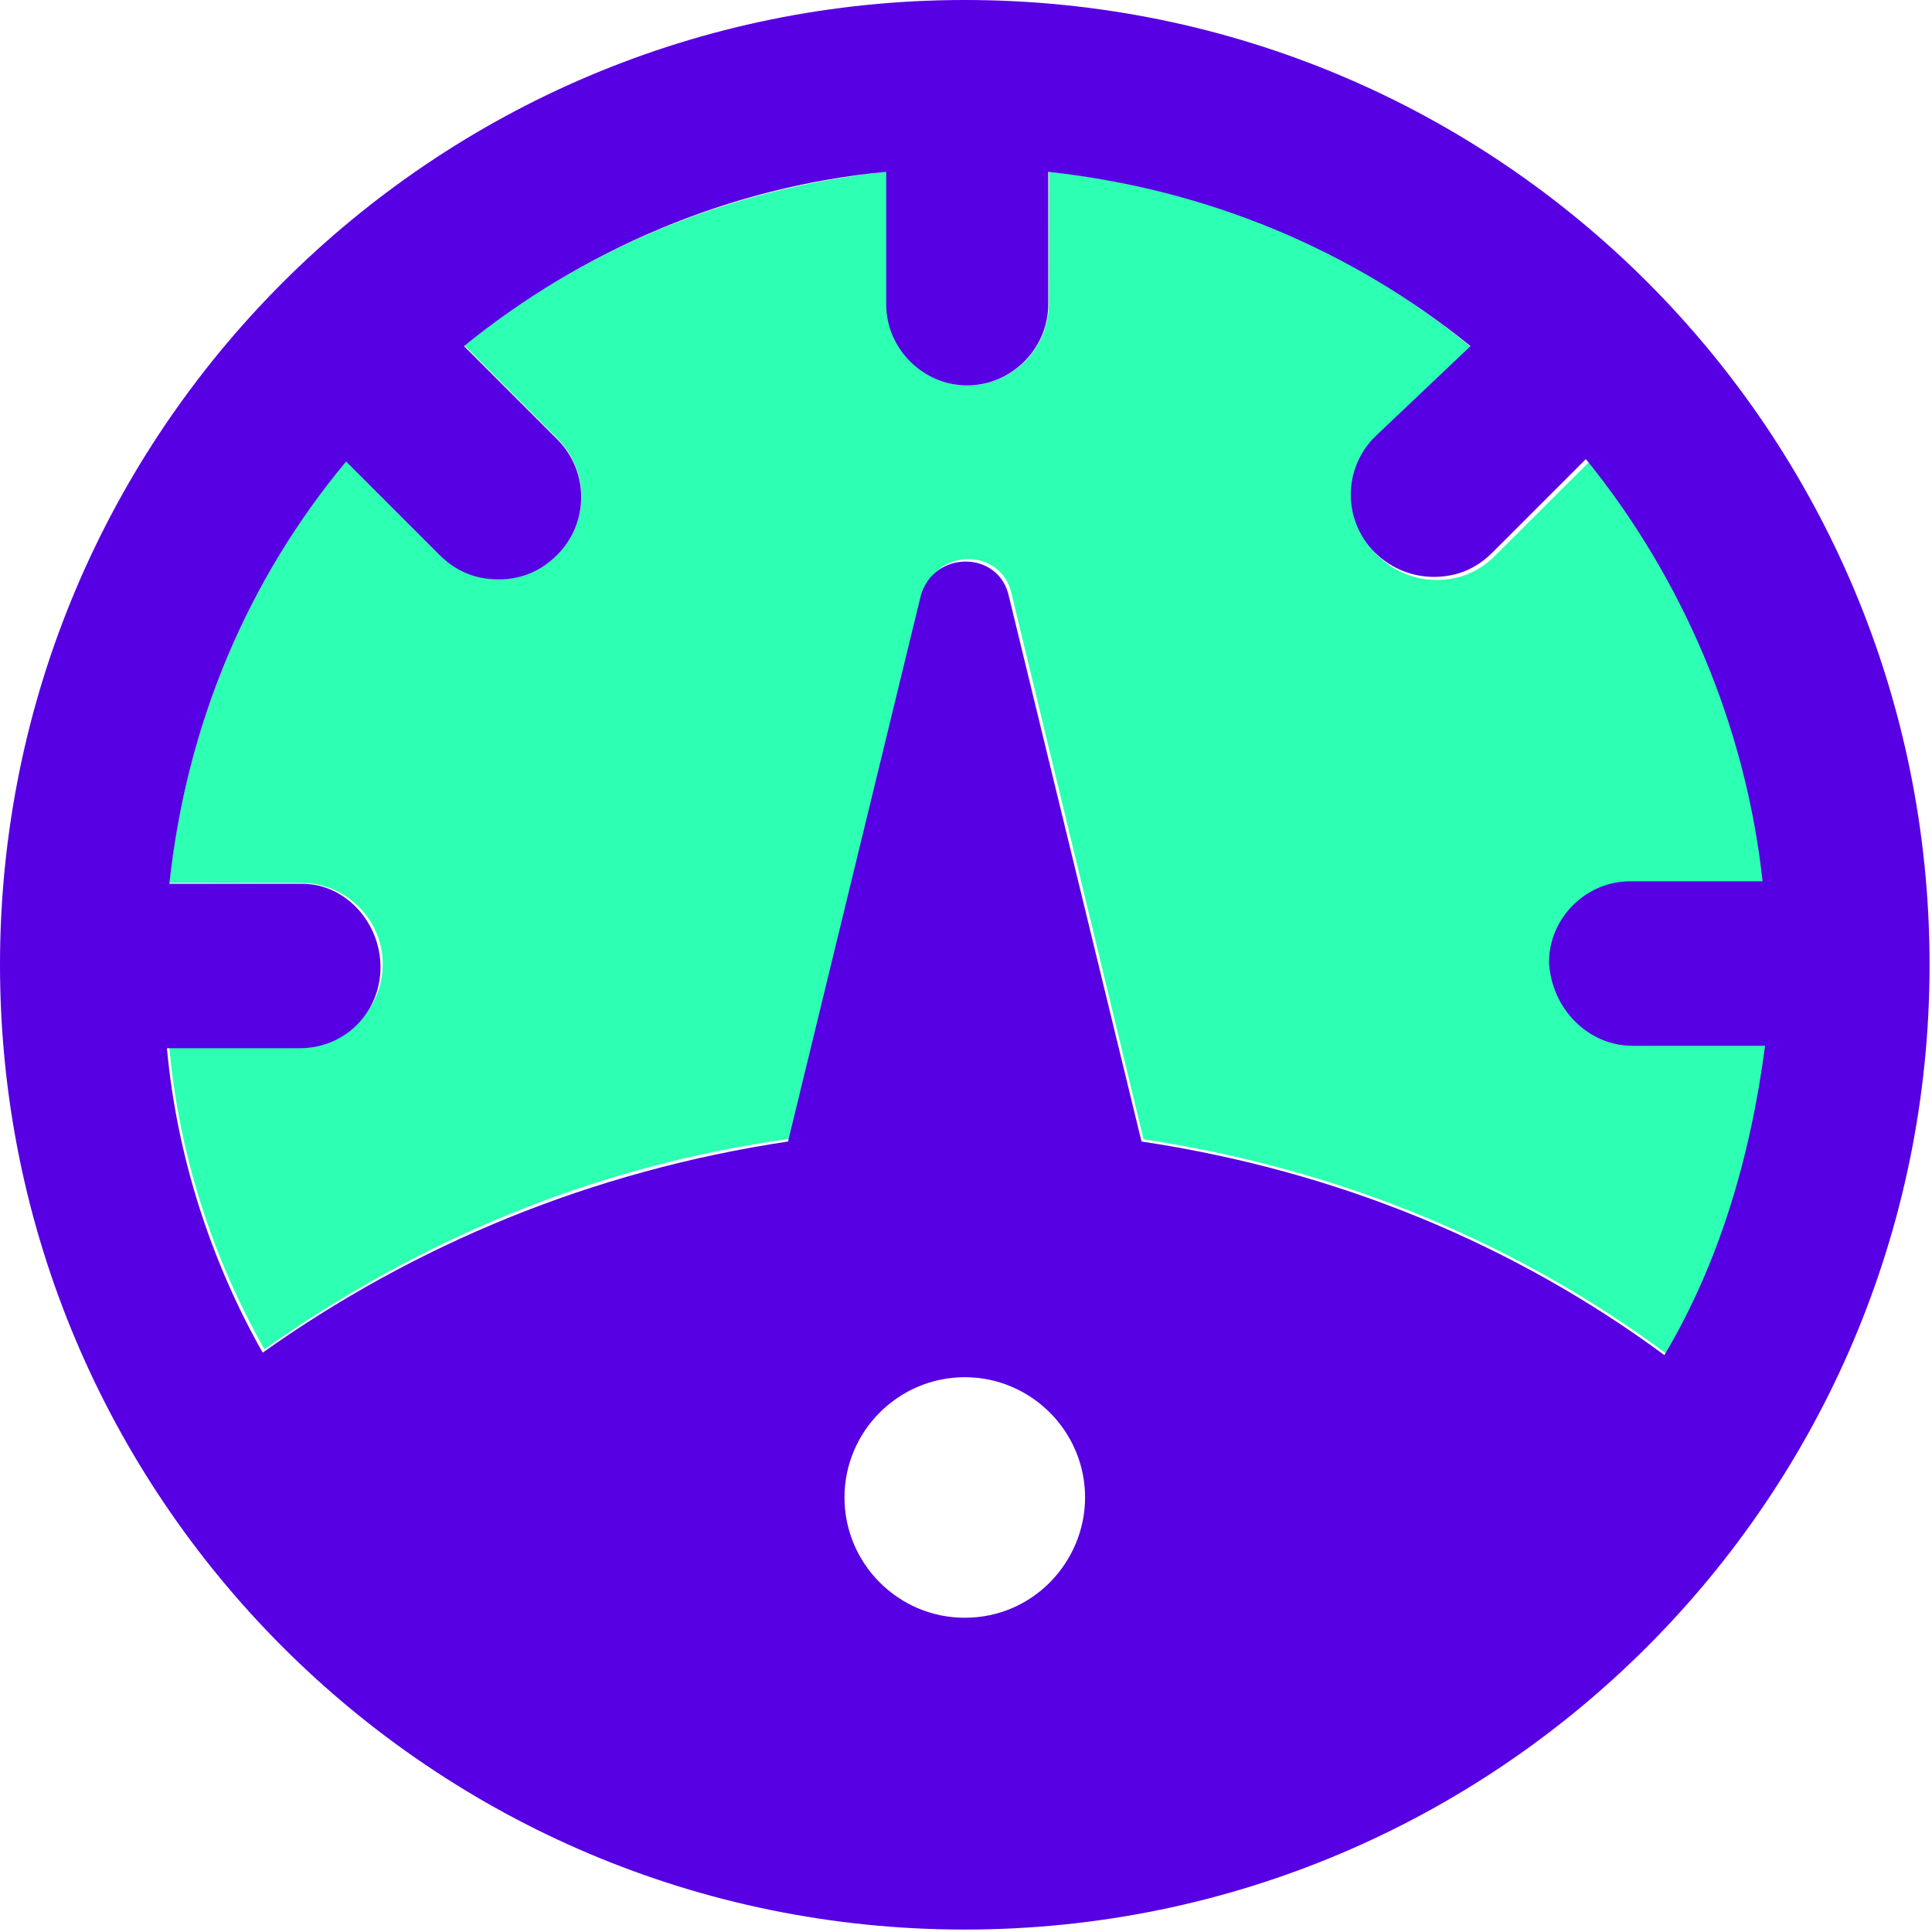 <svg id="e0uaAY1rZC51" xmlns="http://www.w3.org/2000/svg" xmlns:xlink="http://www.w3.org/1999/xlink" viewBox="0 0 57 57" shape-rendering="geometricPrecision" text-rendering="geometricPrecision"><style><![CDATA[#e0uaAY1rZC52_to {animation: e0uaAY1rZC52_to__to 4000ms linear infinite normal forwards}@keyframes e0uaAY1rZC52_to__to { 0% {transform: translate(28.573px,22.489px)} 30% {transform: translate(29.72px,22.927px)} 50% {transform: translate(28.464px,22.372px)} 65% {transform: translate(27.28px,22.927px)} 100% {transform: translate(28.573px,22.489px)}} #e0uaAY1rZC52_tr {animation: e0uaAY1rZC52_tr__tr 4000ms linear infinite normal forwards}@keyframes e0uaAY1rZC52_tr__tr { 0% {transform: rotate(0.072deg)} 30% {transform: rotate(15deg)} 65% {transform: rotate(-15deg)} 100% {transform: rotate(0.072deg)}} #e0uaAY1rZC53_tr {animation: e0uaAY1rZC53_tr__tr 4000ms linear infinite normal forwards}@keyframes e0uaAY1rZC53_tr__tr { 0% {transform: translate(28.464px,28.464px) rotate(0deg)} 30% {transform: translate(28.464px,28.464px) rotate(15deg)} 65% {transform: translate(28.464px,28.464px) rotate(-15deg)} 100% {transform: translate(28.464px,28.464px) rotate(0deg)}}]]></style><g id="e0uaAY1rZC52_to" transform="translate(28.573,22.489)"><g id="e0uaAY1rZC52_tr" transform="rotate(0.072)"><path id="e0uaAY1rZC52" d="M48.164,26.074L52.076,26.074C51.569,21.366,49.685,17.093,46.861,13.617L44.109,16.369C43.602,16.876,43.022,17.093,42.37,17.093C41.791,17.093,41.139,16.876,40.632,16.369C39.691,15.427,39.691,13.906,40.632,12.965L43.457,10.285C39.98,7.388,35.635,5.505,30.927,5.07L30.927,8.981C30.927,10.285,29.84,11.371,28.537,11.371C27.233,11.371,26.147,10.285,26.147,8.981L26.147,5.07C21.439,5.577,17.166,7.388,13.689,10.213L16.442,12.965C17.383,13.906,17.383,15.427,16.442,16.369C15.934,16.876,15.355,17.093,14.703,17.093C14.051,17.093,13.472,16.876,12.965,16.369L10.213,13.617C7.316,17.093,5.505,21.439,4.998,26.074L8.909,26.074C10.213,26.074,11.299,27.16,11.299,28.464C11.299,29.768,10.285,30.854,8.909,30.854L4.998,30.854C5.288,34.114,6.302,37.155,7.823,39.835C12.313,36.648,17.528,34.403,23.322,33.606L27.233,17.528C27.595,16.152,29.551,16.152,29.84,17.528L33.752,33.606C39.546,34.476,44.76,36.648,49.178,39.908C50.772,37.228,51.713,34.114,52.148,30.782L48.237,30.782C46.933,30.782,45.847,29.695,45.847,28.392C45.774,27.088,46.861,26.074,48.164,26.074Z" transform="translate(-28.573,-22.489)" fill="rgb(45,255,179)" stroke="none" stroke-width="1"/></g></g><g id="e0uaAY1rZC53_tr" transform="translate(28.464,28.464) rotate(0)"><path id="e0uaAY1rZC53" d="M28.464,0C12.747,0,0,12.747,0,28.464C0,44.18,12.747,56.928,28.464,56.928C44.18,56.928,56.928,44.18,56.928,28.464C56.928,12.747,44.253,0,28.464,0ZM28.464,47.729C26.508,47.729,24.915,46.136,24.915,44.18C24.915,42.225,26.508,40.632,28.464,40.632C30.419,40.632,32.013,42.225,32.013,44.18C32.013,46.063,30.492,47.729,28.464,47.729ZM48.164,30.854L52.075,30.854C51.64,34.185,50.699,37.3,49.105,39.98C44.687,36.721,39.473,34.548,33.678,33.678L29.767,17.6C29.478,16.224,27.522,16.224,27.16,17.6L23.249,33.678C17.455,34.548,12.24,36.721,7.75,39.907C6.229,37.227,5.215,34.113,4.925,30.926L8.836,30.926C10.212,30.926,11.226,29.84,11.226,28.536C11.226,27.233,10.212,26.074,8.909,26.074L4.997,26.074C5.504,21.366,7.315,17.093,10.212,13.616L12.964,16.369C13.471,16.875,14.051,17.093,14.703,17.093C15.354,17.093,15.934,16.875,16.441,16.369C17.383,15.427,17.383,13.906,16.441,12.964L13.689,10.212C17.165,7.388,21.511,5.504,26.146,5.07L26.146,8.981C26.146,10.285,27.233,11.371,28.536,11.371C29.84,11.371,30.926,10.285,30.926,8.981L30.926,5.07C35.634,5.577,39.907,7.388,43.384,10.212L40.559,12.892C39.617,13.834,39.617,15.354,40.559,16.296C41.066,16.803,41.718,17.02,42.297,17.02C42.949,17.02,43.529,16.803,44.036,16.296L46.788,13.544C49.612,17.02,51.496,21.366,52.002,26.001L48.092,26.001C46.788,26.001,45.701,27.088,45.701,28.391C45.774,29.767,46.86,30.854,48.164,30.854Z" transform="translate(-28.464,-28.464)" fill="rgb(86,0,227)" stroke="none" stroke-width="1"/></g></svg>